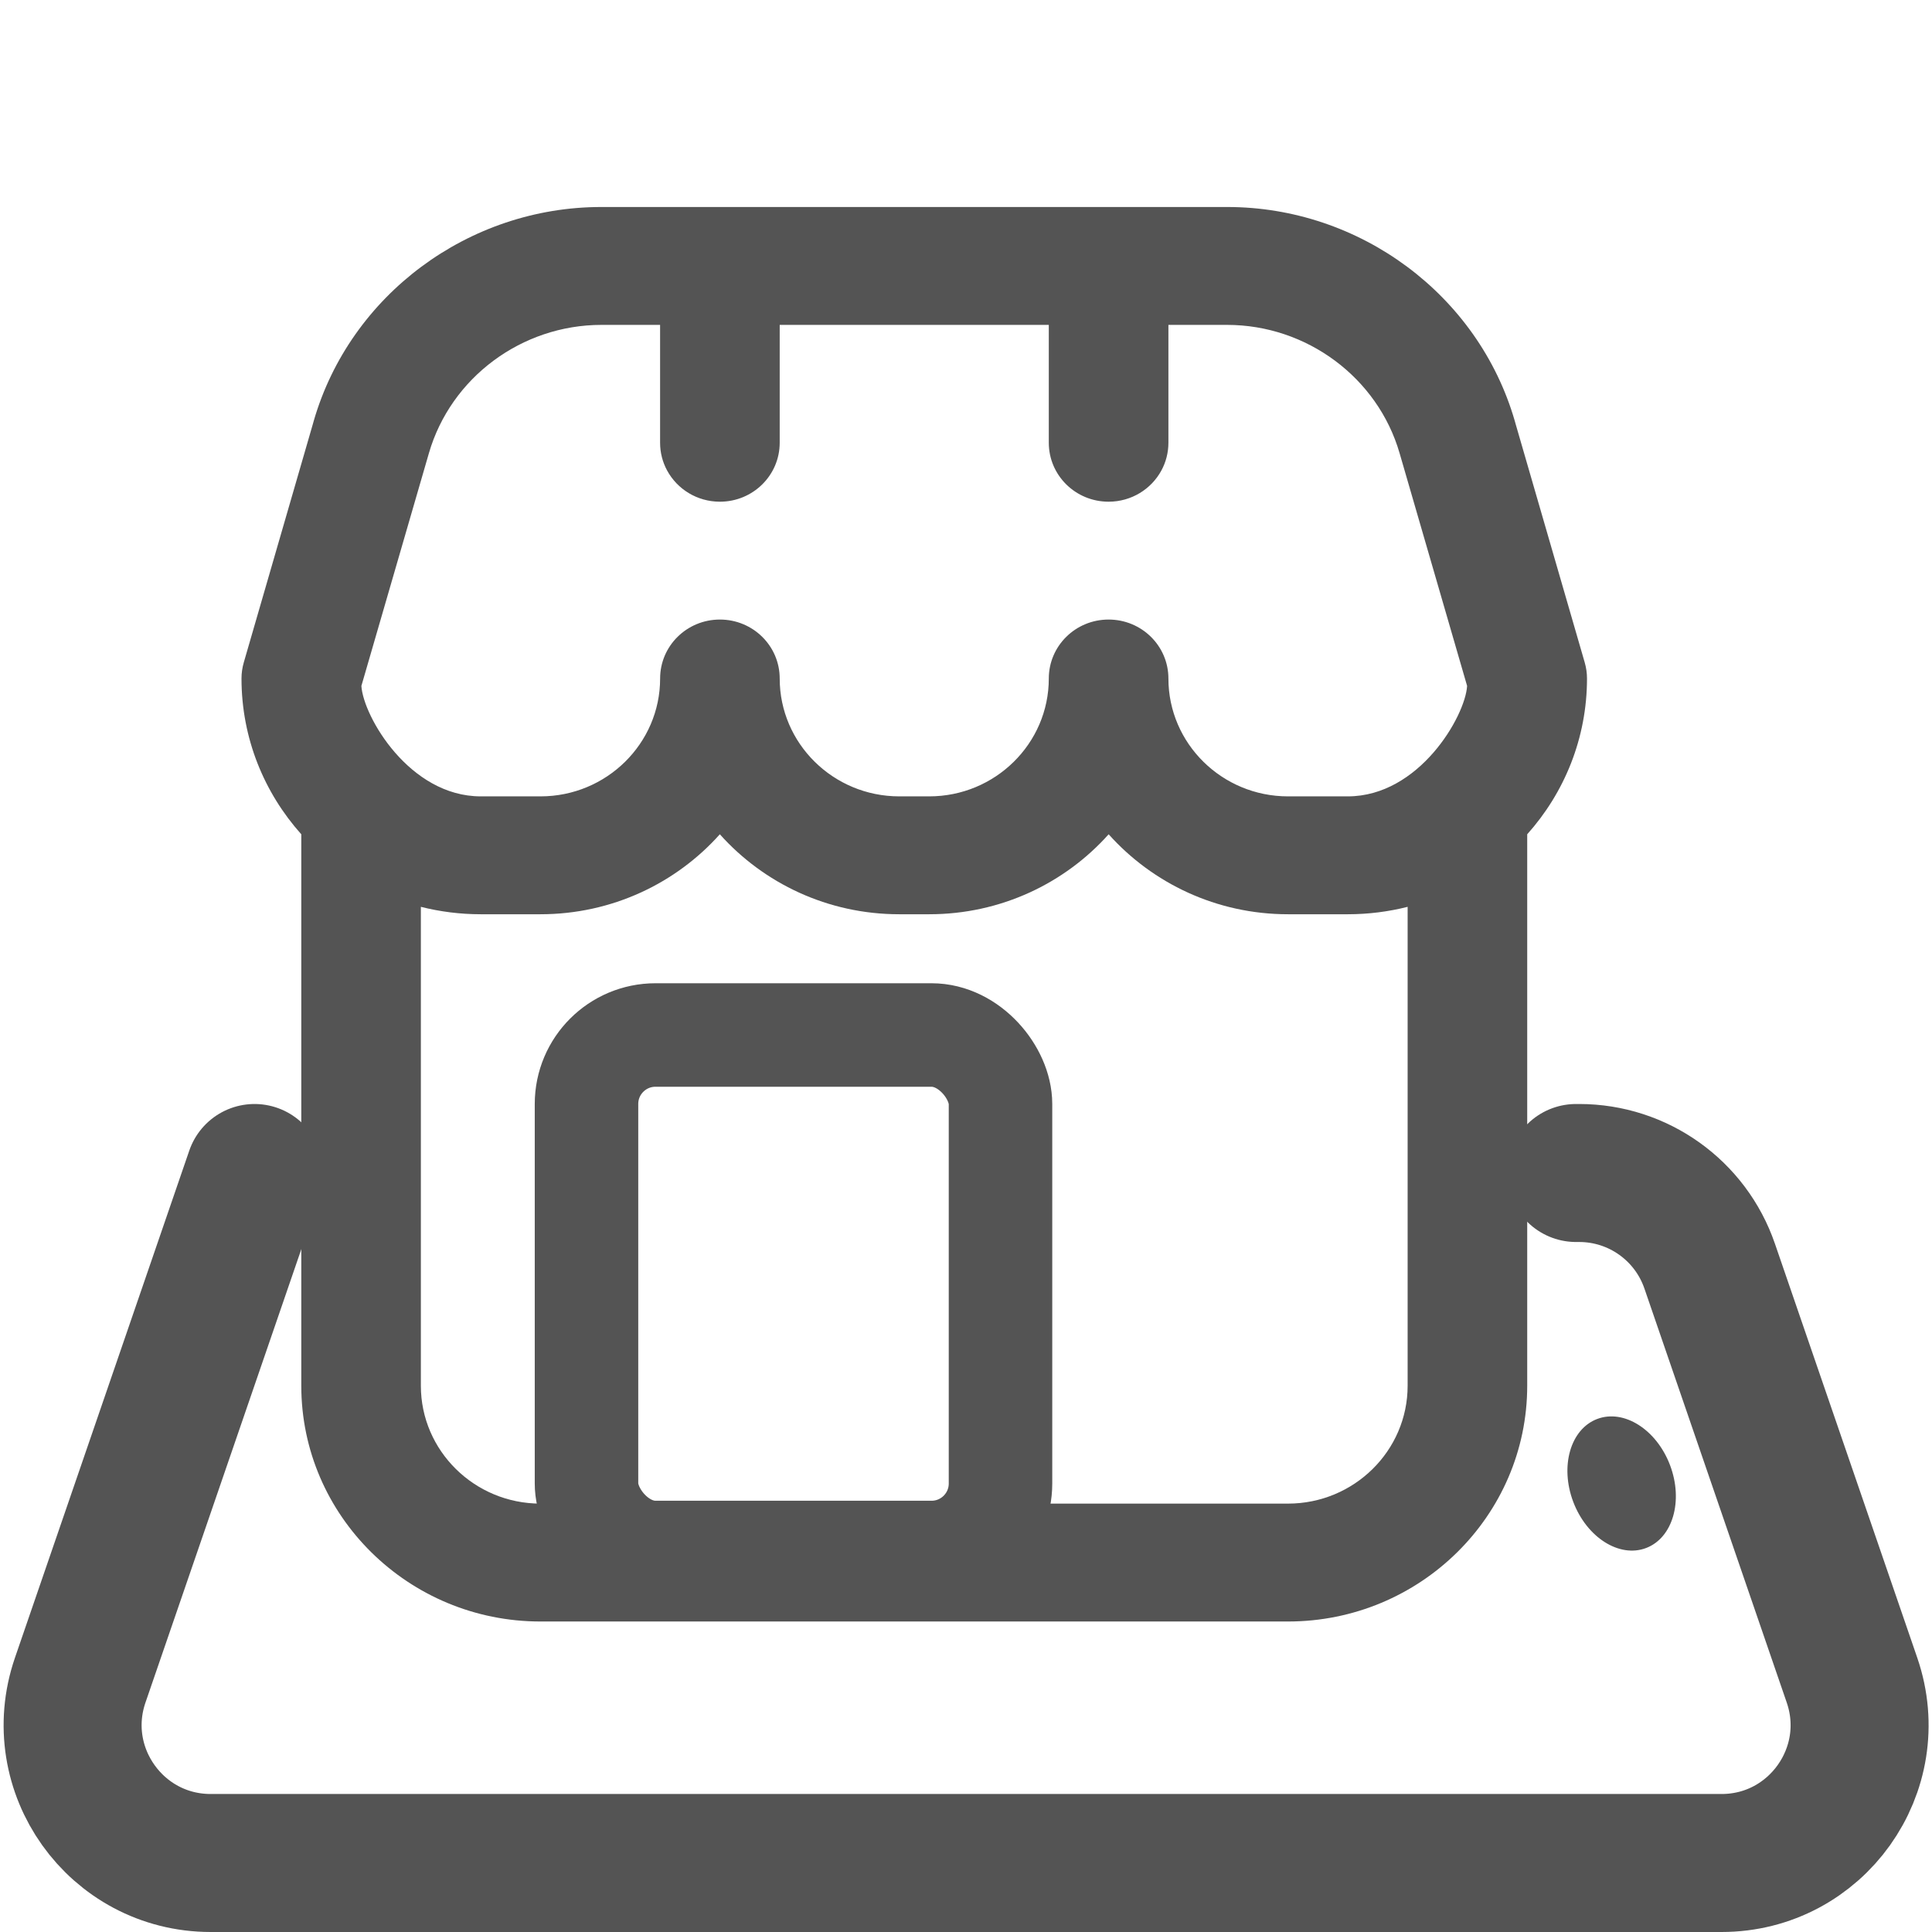 <svg width="56" height="56" viewBox="0 0 56 56" fill="none" xmlns="http://www.w3.org/2000/svg">
<path fill-rule="evenodd" clip-rule="evenodd" d="M15.665 47H37.334C41.158 47 44.267 43.935 44.267 40.167V24.182C45.345 22.977 46 21.395 46 19.667L46 19.666C46 19.511 45.978 19.354 45.933 19.199L43.931 12.289L43.905 12.196C42.846 8.547 39.419 6 35.57 6H17.43C13.581 6 10.154 8.547 9.095 12.196L9.069 12.289L7.067 19.199C7.022 19.354 7 19.511 7 19.666L7 19.667C7 21.395 7.655 22.977 8.733 24.182V40.167C8.733 43.935 11.842 47 15.665 47ZM22.6 9.417V12.833C22.6 13.778 21.825 14.542 20.867 14.542C20.204 14.542 19.63 14.177 19.338 13.64C19.207 13.4 19.133 13.124 19.133 12.832V9.417H17.432C15.123 9.417 13.066 10.946 12.432 13.136L10.475 19.882C10.53 20.765 11.868 23.083 13.934 23.083H15.667C17.579 23.083 19.134 21.551 19.134 19.667C19.134 18.722 19.908 17.958 20.867 17.958C21.825 17.958 22.6 18.722 22.6 19.667C22.6 21.551 24.154 23.083 26.066 23.083C26.361 23.083 26.639 23.083 26.934 23.083C28.846 23.083 30.4 21.551 30.4 19.667C30.4 18.722 31.175 17.958 32.133 17.958C33.092 17.958 33.867 18.722 33.867 19.667C33.867 21.551 35.421 23.083 37.333 23.083H39.066C41.132 23.083 42.47 20.765 42.525 19.882L40.568 13.136C39.934 10.946 37.877 9.417 35.568 9.417H33.867V12.832C33.867 13.124 33.793 13.4 33.662 13.64C33.37 14.177 32.795 14.542 32.133 14.542C31.175 14.542 30.4 13.778 30.4 12.833V9.417H22.6ZM26.064 26.5C23.995 26.5 22.135 25.603 20.865 24.182C19.595 25.603 17.735 26.5 15.665 26.5H13.932C13.335 26.5 12.754 26.425 12.199 26.285V40.167C12.199 42.051 13.754 43.583 15.665 43.583H37.334C39.246 43.583 40.801 42.051 40.801 40.167V26.285C40.246 26.425 39.666 26.5 39.068 26.5H37.334C35.265 26.5 33.406 25.603 32.135 24.182C30.865 25.603 29.005 26.5 26.936 26.5C26.639 26.5 26.361 26.5 26.064 26.5Z" fill="#545454"/>
<path d="M7.378 34L4.113 43.5L2.325 48.7C1.433 51.297 3.362 54 6.108 54H49.899C52.645 54 54.574 51.297 53.681 48.7L49.556 36.7C49.001 35.084 47.482 34 45.774 34H45.682" stroke="#545454" stroke-width="4" stroke-linecap="round" stroke-linejoin="round"/>
<ellipse cx="47.004" cy="43" rx="1.5" ry="2" transform="rotate(-20.739 47.004 43)" fill="#545454"/>
<rect x="17" y="30" width="12" height="15" rx="2" stroke="#545454" stroke-width="3"/>
</svg>
